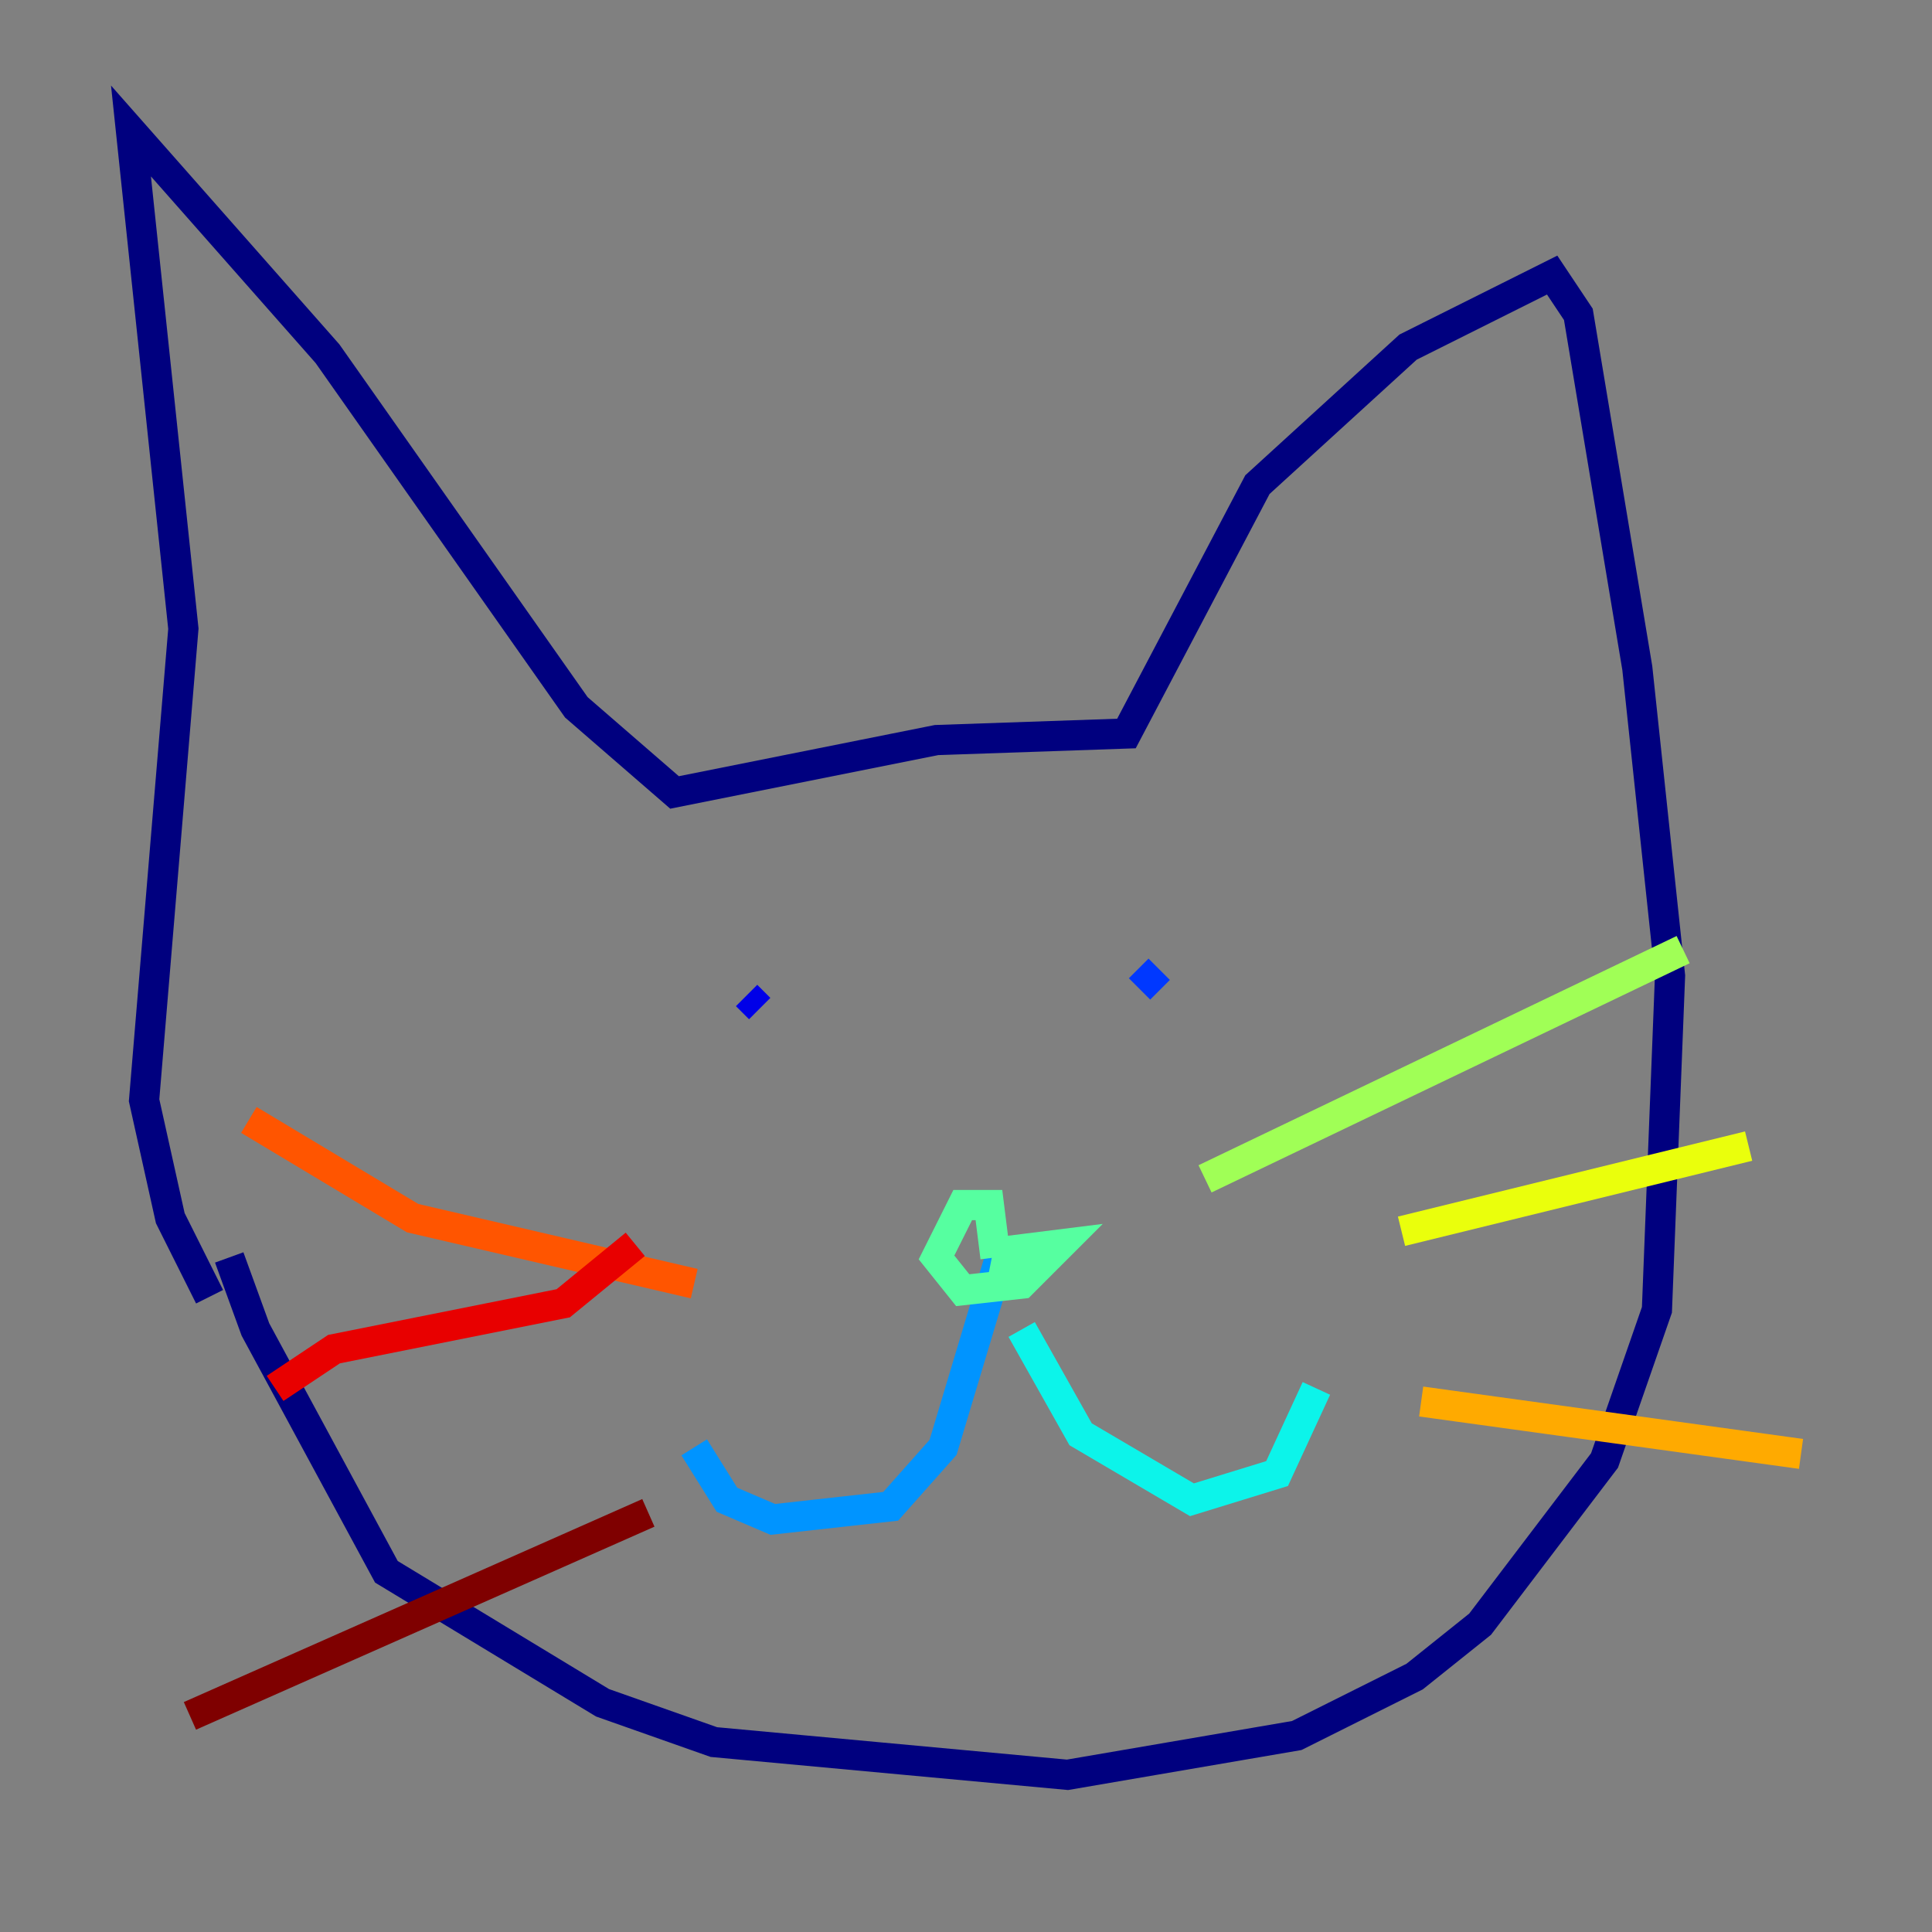 <?xml version="1.0" encoding="utf-8" ?>
<svg baseProfile="tiny" height="128" version="1.2" viewBox="0,0,128,128" width="128" xmlns="http://www.w3.org/2000/svg" xmlns:ev="http://www.w3.org/2001/xml-events" xmlns:xlink="http://www.w3.org/1999/xlink"><rect x="0" y="0" width="128" height="128" fill="#808080" stroke="none"/><defs /><polyline fill="none" points="13.885,85.912 11.281,80.705 9.546,72.895 12.149,41.654 8.678,8.678 21.695,23.43 38.183,46.861 44.691,52.502 62.047,49.031 74.63,48.597 83.308,32.108 93.288,22.997 102.834,18.224 104.57,20.827 108.475,44.258 110.644,64.651 109.776,86.78 106.305,96.759 98.061,107.607 93.722,111.078 85.912,114.983 70.725,117.586 47.295,115.417 39.919,112.814 25.6,104.136 16.922,88.081 15.186,83.308" stroke="#00007f" stroke-width="2" /><polyline fill="none" points="49.464,65.953 50.332,66.82" stroke="#0000e8" stroke-width="2" /><polyline fill="none" points="76.8,64.217 75.498,65.519" stroke="#0038ff" stroke-width="2" /><polyline fill="none" points="66.386,82.875 62.481,95.891 59.01,99.797 51.2,100.664 48.163,99.363 45.993,95.891" stroke="#0094ff" stroke-width="2" /><polyline fill="none" points="67.688,88.081 71.593,95.024 78.969,99.363 84.61,97.627 87.214,91.986" stroke="#0cf4ea" stroke-width="2" /><polyline fill="none" points="66.386,85.044 66.82,82.875 70.291,82.441 67.688,85.044 63.783,85.478 62.047,83.308 63.783,79.837 65.519,79.837 65.953,83.308" stroke="#56ffa0" stroke-width="2" /><polyline fill="none" points="79.837,78.102 111.512,62.915" stroke="#a0ff56" stroke-width="2" /><polyline fill="none" points="92.854,81.573 115.851,75.932" stroke="#eaff0c" stroke-width="2" /><polyline fill="none" points="94.156,92.854 119.322,96.325" stroke="#ffaa00" stroke-width="2" /><polyline fill="none" points="45.993,85.044 27.336,80.705 16.488,74.197" stroke="#ff5500" stroke-width="2" /><polyline fill="none" points="42.088,82.441 37.315,86.346 22.129,89.383 18.224,91.986" stroke="#e80000" stroke-width="2" /><polyline fill="none" points="42.956,100.231 12.583,113.681" stroke="#7f0000" stroke-width="2" /></svg>